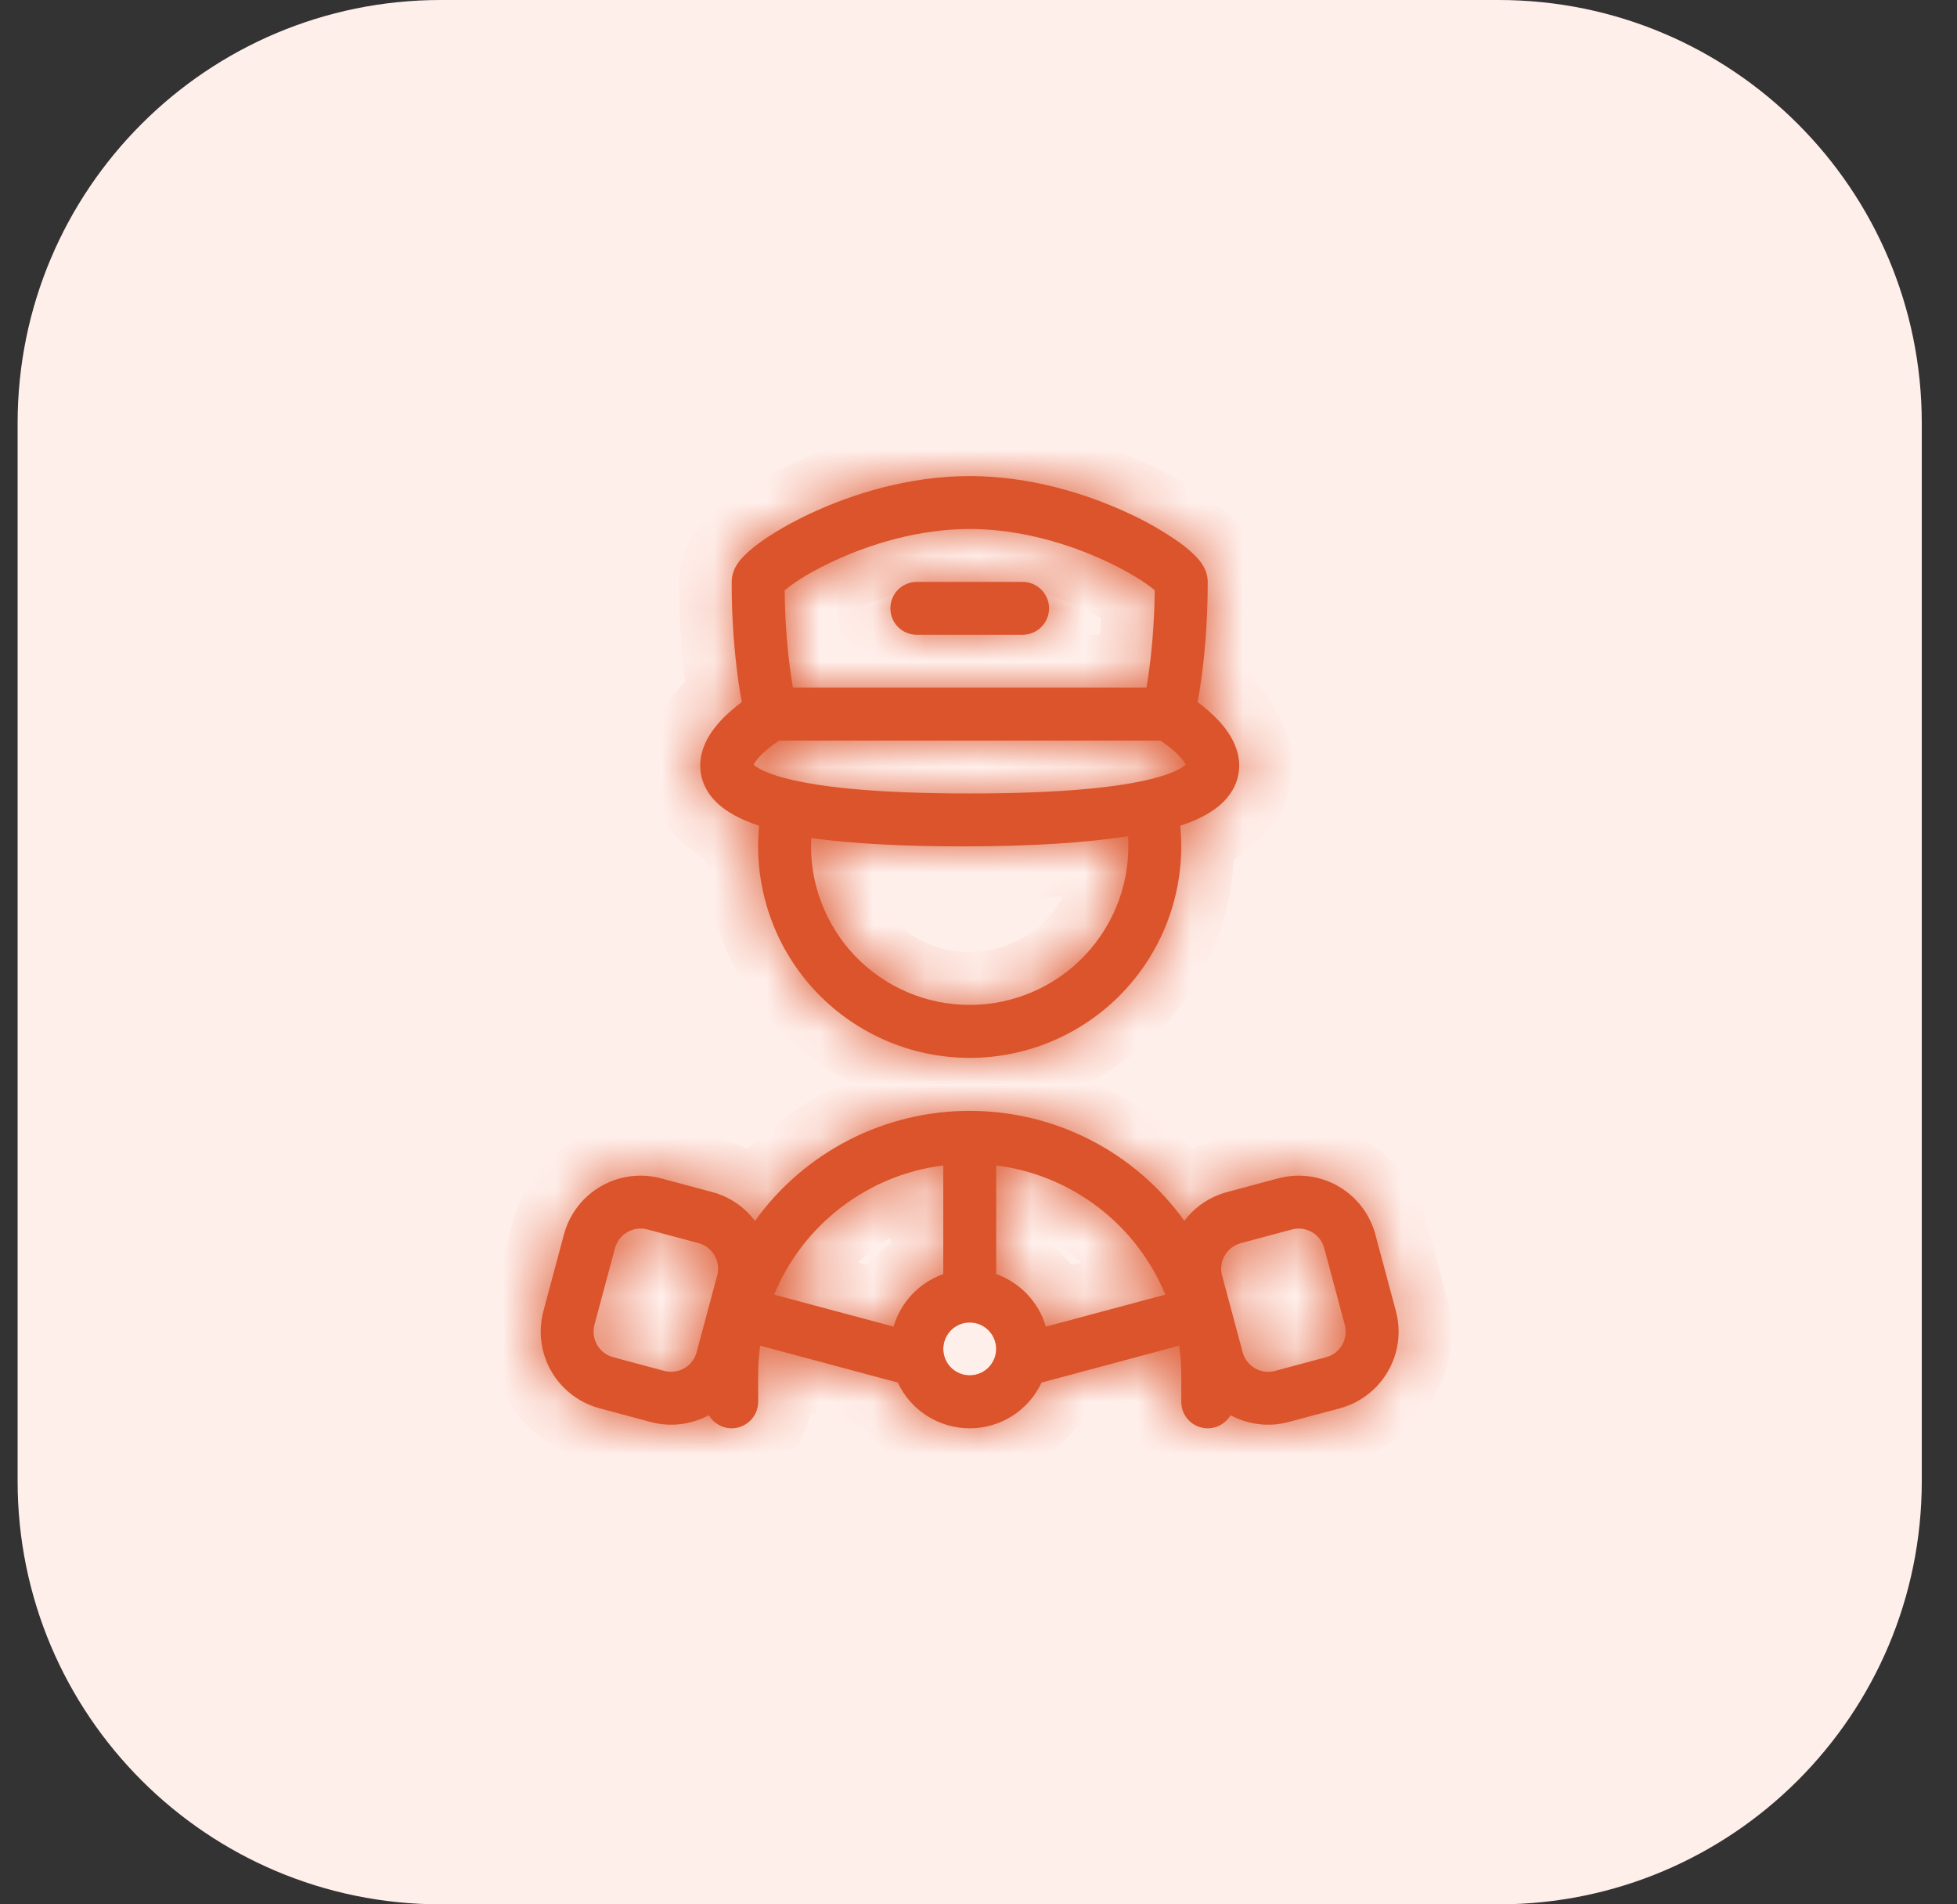 <svg width="37" height="36" viewBox="0 0 37 36" fill="none" xmlns="http://www.w3.org/2000/svg">
<rect x="0" y="0" width="37" height="36" fill="#333333" stroke="none"/>
<path d="M0.333 8C0.333 3.582 3.915 0 8.334 0H28.334C32.752 0 36.334 3.582 36.334 8V28C36.334 32.418 32.752 36 28.334 36H8.334C3.915 36 0.333 32.418 0.333 28V8Z" fill="#FFEFEB"/>
<mask id="path-2-inside-1_136_10468" fill="white">
<path d="M16.834 11.5C16.834 11.367 16.886 11.24 16.98 11.146C17.074 11.053 17.201 11 17.334 11H19.334C19.466 11 19.593 11.053 19.687 11.146C19.781 11.24 19.834 11.367 19.834 11.5C19.834 11.633 19.781 11.76 19.687 11.854C19.593 11.947 19.466 12 19.334 12H17.334C17.201 12 17.074 11.947 16.98 11.854C16.886 11.76 16.834 11.633 16.834 11.5Z"/>
</mask>
<path d="M16.834 11.5C16.834 11.367 16.886 11.24 16.98 11.146C17.074 11.053 17.201 11 17.334 11H19.334C19.466 11 19.593 11.053 19.687 11.146C19.781 11.24 19.834 11.367 19.834 11.5C19.834 11.633 19.781 11.76 19.687 11.854C19.593 11.947 19.466 12 19.334 12H17.334C17.201 12 17.074 11.947 16.98 11.854C16.886 11.76 16.834 11.633 16.834 11.5Z" fill="#DB542B"/>
<path d="M17.834 11.5C17.834 11.633 17.781 11.76 17.687 11.854L16.273 10.439C15.992 10.721 15.834 11.102 15.834 11.5H17.834ZM17.687 11.854C17.593 11.947 17.466 12 17.334 12V10C16.936 10 16.554 10.158 16.273 10.439L17.687 11.854ZM17.334 12H19.334V10H17.334V12ZM19.334 12C19.201 12 19.074 11.947 18.98 11.854L20.394 10.439C20.113 10.158 19.731 10 19.334 10V12ZM18.98 11.854C18.886 11.76 18.834 11.633 18.834 11.5H20.834C20.834 11.102 20.675 10.721 20.394 10.439L18.98 11.854ZM18.834 11.5C18.834 11.367 18.886 11.24 18.98 11.146L20.394 12.561C20.675 12.279 20.834 11.898 20.834 11.5H18.834ZM18.98 11.146C19.074 11.053 19.201 11 19.334 11V13C19.731 13 20.113 12.842 20.394 12.561L18.98 11.146ZM19.334 11H17.334V13H19.334V11ZM17.334 11C17.466 11 17.593 11.053 17.687 11.146L16.273 12.561C16.554 12.842 16.936 13 17.334 13V11ZM17.687 11.146C17.781 11.24 17.834 11.367 17.834 11.5H15.834C15.834 11.898 15.992 12.279 16.273 12.561L17.687 11.146Z" fill="#DB542B" mask="url(#path-2-inside-1_136_10468)"/>
<mask id="path-4-inside-2_136_10468" fill="white">
<path fill-rule="evenodd" clip-rule="evenodd" d="M23.015 15.26C22.834 15.402 22.599 15.517 22.314 15.609C22.369 16.165 22.306 16.725 22.131 17.255C21.956 17.785 21.671 18.272 21.296 18.686C20.922 19.099 20.464 19.429 19.954 19.655C19.444 19.882 18.892 19.998 18.334 19.998C17.775 19.998 17.224 19.882 16.713 19.655C16.203 19.429 15.746 19.099 15.371 18.686C14.996 18.272 14.711 17.785 14.536 17.255C14.361 16.725 14.298 16.165 14.352 15.609C14.069 15.517 13.833 15.402 13.652 15.26C13.417 15.075 13.259 14.828 13.241 14.531C13.223 14.255 13.332 14.021 13.441 13.857C13.549 13.7 13.677 13.559 13.822 13.436C13.892 13.374 13.96 13.32 14.024 13.273C14.005 13.17 13.985 13.046 13.963 12.902C13.875 12.272 13.832 11.636 13.834 11C13.834 10.843 13.9 10.726 13.931 10.677C13.97 10.614 14.017 10.56 14.059 10.518C14.142 10.43 14.25 10.341 14.368 10.255C14.608 10.082 14.938 9.886 15.331 9.703C16.112 9.338 17.186 9 18.334 9C19.482 9 20.555 9.338 21.337 9.703C21.674 9.857 21.996 10.042 22.299 10.255C22.417 10.341 22.525 10.431 22.608 10.518C22.651 10.56 22.697 10.614 22.735 10.677C22.767 10.726 22.834 10.843 22.834 11C22.834 11.801 22.768 12.45 22.703 12.902C22.683 13.046 22.662 13.17 22.642 13.273C22.706 13.32 22.776 13.374 22.846 13.436C22.971 13.546 23.114 13.688 23.226 13.857C23.335 14.021 23.444 14.255 23.427 14.531C23.408 14.828 23.25 15.075 23.015 15.26ZM14.835 11.159C14.842 11.833 14.898 12.378 14.954 12.759C14.966 12.849 14.979 12.929 14.992 13H21.675C21.688 12.929 21.701 12.848 21.713 12.759C21.768 12.378 21.825 11.833 21.832 11.159C21.794 11.126 21.753 11.095 21.712 11.065C21.532 10.934 21.258 10.77 20.913 10.61C20.222 10.287 19.296 10 18.334 10C17.372 10 16.445 10.287 15.754 10.61C15.409 10.77 15.136 10.934 14.956 11.065C14.914 11.095 14.874 11.126 14.835 11.159M14.727 14L14.726 14.001C14.64 14.059 14.557 14.121 14.479 14.189C14.389 14.267 14.319 14.343 14.275 14.409C14.265 14.424 14.256 14.439 14.248 14.456C14.255 14.462 14.262 14.468 14.27 14.474C14.345 14.533 14.506 14.62 14.82 14.705C14.882 14.722 14.948 14.738 15.02 14.754L15.024 14.755C15.275 14.81 15.584 14.86 15.96 14.899C16.494 14.954 17.166 14.991 18.005 14.999L18.334 15C19.947 15 20.991 14.899 21.643 14.755L21.648 14.754C21.719 14.738 21.785 14.722 21.848 14.705C22.161 14.62 22.323 14.533 22.397 14.474C22.405 14.468 22.412 14.462 22.419 14.456C22.411 14.439 22.402 14.424 22.392 14.409C22.334 14.327 22.265 14.253 22.189 14.189C22.11 14.121 22.028 14.059 21.942 14.001L21.939 14H14.727ZM18.198 16C19.518 16 20.543 15.93 21.328 15.808C21.353 16.216 21.296 16.624 21.158 17.009C21.02 17.393 20.805 17.746 20.527 18.044C20.248 18.343 19.911 18.582 19.537 18.745C19.163 18.909 18.759 18.995 18.351 18.997C17.942 19 17.538 18.919 17.162 18.759C16.786 18.6 16.446 18.365 16.164 18.07C15.882 17.774 15.663 17.424 15.521 17.041C15.379 16.658 15.316 16.25 15.338 15.842C16.069 15.944 17.006 16 18.198 16ZM14.373 25.439C14.347 25.625 14.333 25.812 14.334 26V26.5C14.334 26.61 14.297 26.717 14.231 26.804C14.164 26.891 14.07 26.954 13.964 26.983C13.858 27.012 13.745 27.005 13.644 26.963C13.542 26.921 13.457 26.847 13.402 26.752C13.065 26.935 12.67 26.981 12.3 26.881L11.334 26.622C10.95 26.519 10.623 26.268 10.424 25.924C10.225 25.579 10.171 25.17 10.274 24.785L10.662 23.337C10.765 22.952 11.016 22.625 11.361 22.426C11.705 22.227 12.115 22.173 12.499 22.276L13.465 22.535C13.801 22.625 14.08 22.822 14.274 23.08C14.737 22.436 15.347 21.911 16.053 21.549C16.759 21.188 17.541 20.999 18.334 21C19.127 21 19.909 21.188 20.614 21.549C21.32 21.911 21.929 22.435 22.392 23.079C22.593 22.812 22.878 22.621 23.2 22.535L24.166 22.276C24.55 22.174 24.959 22.227 25.304 22.426C25.648 22.625 25.9 22.952 26.003 23.337L26.392 24.786C26.442 24.976 26.456 25.175 26.43 25.37C26.404 25.565 26.34 25.754 26.241 25.924C26.143 26.095 26.012 26.244 25.855 26.364C25.699 26.484 25.521 26.572 25.331 26.623L24.365 26.881C23.995 26.981 23.602 26.935 23.265 26.753C23.209 26.848 23.124 26.922 23.023 26.964C22.921 27.005 22.808 27.012 22.702 26.983C22.596 26.954 22.503 26.892 22.436 26.804C22.369 26.717 22.333 26.61 22.334 26.5V26C22.334 25.812 22.321 25.625 22.294 25.439L19.692 26.136C19.572 26.395 19.38 26.613 19.139 26.767C18.898 26.92 18.619 27.001 18.334 27.001C18.048 27.001 17.769 26.92 17.528 26.767C17.287 26.613 17.095 26.395 16.974 26.136L14.373 25.439ZM16.893 25.078C16.961 24.851 17.081 24.642 17.244 24.469C17.408 24.297 17.61 24.165 17.834 24.086V22.031C17.132 22.12 16.467 22.392 15.905 22.822C15.343 23.251 14.905 23.821 14.635 24.474L16.893 25.078ZM22.032 24.474C21.762 23.82 21.324 23.25 20.762 22.821C20.2 22.392 19.535 22.12 18.834 22.031V24.085C19.285 24.245 19.639 24.616 19.773 25.079L22.032 24.474ZM23.105 24.113C23.088 24.05 23.084 23.984 23.093 23.919C23.101 23.854 23.123 23.791 23.155 23.734C23.188 23.677 23.232 23.627 23.284 23.587C23.336 23.547 23.396 23.518 23.459 23.501L24.425 23.242C24.553 23.208 24.689 23.226 24.804 23.292C24.919 23.358 25.003 23.468 25.037 23.596L25.425 25.044C25.442 25.108 25.447 25.174 25.438 25.239C25.43 25.304 25.409 25.367 25.376 25.424C25.343 25.481 25.299 25.531 25.247 25.571C25.195 25.611 25.136 25.64 25.072 25.657L24.106 25.916C24.043 25.933 23.976 25.937 23.911 25.929C23.846 25.92 23.783 25.899 23.726 25.866C23.669 25.833 23.62 25.789 23.58 25.737C23.54 25.685 23.511 25.625 23.494 25.562L23.105 24.113ZM12.241 23.242C12.177 23.225 12.111 23.221 12.046 23.229C11.98 23.238 11.918 23.259 11.861 23.292C11.804 23.325 11.754 23.368 11.714 23.42C11.674 23.473 11.645 23.532 11.627 23.596L11.239 25.044C11.223 25.107 11.218 25.174 11.227 25.239C11.235 25.304 11.257 25.367 11.289 25.424C11.322 25.48 11.366 25.53 11.418 25.57C11.47 25.61 11.53 25.64 11.593 25.657L12.559 25.916C12.623 25.933 12.689 25.937 12.754 25.928C12.819 25.92 12.882 25.898 12.938 25.866C12.995 25.833 13.045 25.789 13.085 25.737C13.125 25.685 13.155 25.625 13.171 25.562L13.559 24.113C13.577 24.049 13.581 23.983 13.572 23.918C13.564 23.853 13.543 23.79 13.51 23.733C13.477 23.676 13.433 23.626 13.381 23.586C13.329 23.546 13.27 23.517 13.206 23.5L12.241 23.242ZM18.834 25.5C18.834 25.633 18.781 25.76 18.687 25.854C18.593 25.947 18.466 26 18.334 26C18.201 26 18.074 25.947 17.98 25.854C17.886 25.76 17.834 25.633 17.834 25.5C17.834 25.367 17.886 25.24 17.98 25.146C18.074 25.053 18.201 25 18.334 25C18.466 25 18.593 25.053 18.687 25.146C18.781 25.24 18.834 25.367 18.834 25.5Z"/>
</mask>
<path fill-rule="evenodd" clip-rule="evenodd" d="M23.015 15.26C22.834 15.402 22.599 15.517 22.314 15.609C22.369 16.165 22.306 16.725 22.131 17.255C21.956 17.785 21.671 18.272 21.296 18.686C20.922 19.099 20.464 19.429 19.954 19.655C19.444 19.882 18.892 19.998 18.334 19.998C17.775 19.998 17.224 19.882 16.713 19.655C16.203 19.429 15.746 19.099 15.371 18.686C14.996 18.272 14.711 17.785 14.536 17.255C14.361 16.725 14.298 16.165 14.352 15.609C14.069 15.517 13.833 15.402 13.652 15.26C13.417 15.075 13.259 14.828 13.241 14.531C13.223 14.255 13.332 14.021 13.441 13.857C13.549 13.7 13.677 13.559 13.822 13.436C13.892 13.374 13.96 13.32 14.024 13.273C14.005 13.17 13.985 13.046 13.963 12.902C13.875 12.272 13.832 11.636 13.834 11C13.834 10.843 13.9 10.726 13.931 10.677C13.97 10.614 14.017 10.56 14.059 10.518C14.142 10.43 14.25 10.341 14.368 10.255C14.608 10.082 14.938 9.886 15.331 9.703C16.112 9.338 17.186 9 18.334 9C19.482 9 20.555 9.338 21.337 9.703C21.674 9.857 21.996 10.042 22.299 10.255C22.417 10.341 22.525 10.431 22.608 10.518C22.651 10.56 22.697 10.614 22.735 10.677C22.767 10.726 22.834 10.843 22.834 11C22.834 11.801 22.768 12.45 22.703 12.902C22.683 13.046 22.662 13.17 22.642 13.273C22.706 13.32 22.776 13.374 22.846 13.436C22.971 13.546 23.114 13.688 23.226 13.857C23.335 14.021 23.444 14.255 23.427 14.531C23.408 14.828 23.25 15.075 23.015 15.26ZM14.835 11.159C14.842 11.833 14.898 12.378 14.954 12.759C14.966 12.849 14.979 12.929 14.992 13H21.675C21.688 12.929 21.701 12.848 21.713 12.759C21.768 12.378 21.825 11.833 21.832 11.159C21.794 11.126 21.753 11.095 21.712 11.065C21.532 10.934 21.258 10.77 20.913 10.61C20.222 10.287 19.296 10 18.334 10C17.372 10 16.445 10.287 15.754 10.61C15.409 10.77 15.136 10.934 14.956 11.065C14.914 11.095 14.874 11.126 14.835 11.159M14.727 14L14.726 14.001C14.64 14.059 14.557 14.121 14.479 14.189C14.389 14.267 14.319 14.343 14.275 14.409C14.265 14.424 14.256 14.439 14.248 14.456C14.255 14.462 14.262 14.468 14.27 14.474C14.345 14.533 14.506 14.62 14.82 14.705C14.882 14.722 14.948 14.738 15.02 14.754L15.024 14.755C15.275 14.81 15.584 14.86 15.96 14.899C16.494 14.954 17.166 14.991 18.005 14.999L18.334 15C19.947 15 20.991 14.899 21.643 14.755L21.648 14.754C21.719 14.738 21.785 14.722 21.848 14.705C22.161 14.62 22.323 14.533 22.397 14.474C22.405 14.468 22.412 14.462 22.419 14.456C22.411 14.439 22.402 14.424 22.392 14.409C22.334 14.327 22.265 14.253 22.189 14.189C22.11 14.121 22.028 14.059 21.942 14.001L21.939 14H14.727ZM18.198 16C19.518 16 20.543 15.93 21.328 15.808C21.353 16.216 21.296 16.624 21.158 17.009C21.02 17.393 20.805 17.746 20.527 18.044C20.248 18.343 19.911 18.582 19.537 18.745C19.163 18.909 18.759 18.995 18.351 18.997C17.942 19 17.538 18.919 17.162 18.759C16.786 18.6 16.446 18.365 16.164 18.07C15.882 17.774 15.663 17.424 15.521 17.041C15.379 16.658 15.316 16.25 15.338 15.842C16.069 15.944 17.006 16 18.198 16ZM14.373 25.439C14.347 25.625 14.333 25.812 14.334 26V26.5C14.334 26.61 14.297 26.717 14.231 26.804C14.164 26.891 14.07 26.954 13.964 26.983C13.858 27.012 13.745 27.005 13.644 26.963C13.542 26.921 13.457 26.847 13.402 26.752C13.065 26.935 12.67 26.981 12.3 26.881L11.334 26.622C10.95 26.519 10.623 26.268 10.424 25.924C10.225 25.579 10.171 25.17 10.274 24.785L10.662 23.337C10.765 22.952 11.016 22.625 11.361 22.426C11.705 22.227 12.115 22.173 12.499 22.276L13.465 22.535C13.801 22.625 14.08 22.822 14.274 23.08C14.737 22.436 15.347 21.911 16.053 21.549C16.759 21.188 17.541 20.999 18.334 21C19.127 21 19.909 21.188 20.614 21.549C21.32 21.911 21.929 22.435 22.392 23.079C22.593 22.812 22.878 22.621 23.2 22.535L24.166 22.276C24.55 22.174 24.959 22.227 25.304 22.426C25.648 22.625 25.9 22.952 26.003 23.337L26.392 24.786C26.442 24.976 26.456 25.175 26.43 25.37C26.404 25.565 26.34 25.754 26.241 25.924C26.143 26.095 26.012 26.244 25.855 26.364C25.699 26.484 25.521 26.572 25.331 26.623L24.365 26.881C23.995 26.981 23.602 26.935 23.265 26.753C23.209 26.848 23.124 26.922 23.023 26.964C22.921 27.005 22.808 27.012 22.702 26.983C22.596 26.954 22.503 26.892 22.436 26.804C22.369 26.717 22.333 26.61 22.334 26.5V26C22.334 25.812 22.321 25.625 22.294 25.439L19.692 26.136C19.572 26.395 19.38 26.613 19.139 26.767C18.898 26.92 18.619 27.001 18.334 27.001C18.048 27.001 17.769 26.92 17.528 26.767C17.287 26.613 17.095 26.395 16.974 26.136L14.373 25.439ZM16.893 25.078C16.961 24.851 17.081 24.642 17.244 24.469C17.408 24.297 17.61 24.165 17.834 24.086V22.031C17.132 22.12 16.467 22.392 15.905 22.822C15.343 23.251 14.905 23.821 14.635 24.474L16.893 25.078ZM22.032 24.474C21.762 23.82 21.324 23.25 20.762 22.821C20.2 22.392 19.535 22.12 18.834 22.031V24.085C19.285 24.245 19.639 24.616 19.773 25.079L22.032 24.474ZM23.105 24.113C23.088 24.05 23.084 23.984 23.093 23.919C23.101 23.854 23.123 23.791 23.155 23.734C23.188 23.677 23.232 23.627 23.284 23.587C23.336 23.547 23.396 23.518 23.459 23.501L24.425 23.242C24.553 23.208 24.689 23.226 24.804 23.292C24.919 23.358 25.003 23.468 25.037 23.596L25.425 25.044C25.442 25.108 25.447 25.174 25.438 25.239C25.43 25.304 25.409 25.367 25.376 25.424C25.343 25.481 25.299 25.531 25.247 25.571C25.195 25.611 25.136 25.64 25.072 25.657L24.106 25.916C24.043 25.933 23.976 25.937 23.911 25.929C23.846 25.92 23.783 25.899 23.726 25.866C23.669 25.833 23.62 25.789 23.58 25.737C23.54 25.685 23.511 25.625 23.494 25.562L23.105 24.113ZM12.241 23.242C12.177 23.225 12.111 23.221 12.046 23.229C11.98 23.238 11.918 23.259 11.861 23.292C11.804 23.325 11.754 23.368 11.714 23.42C11.674 23.473 11.645 23.532 11.627 23.596L11.239 25.044C11.223 25.107 11.218 25.174 11.227 25.239C11.235 25.304 11.257 25.367 11.289 25.424C11.322 25.48 11.366 25.53 11.418 25.57C11.47 25.61 11.53 25.64 11.593 25.657L12.559 25.916C12.623 25.933 12.689 25.937 12.754 25.928C12.819 25.92 12.882 25.898 12.938 25.866C12.995 25.833 13.045 25.789 13.085 25.737C13.125 25.685 13.155 25.625 13.171 25.562L13.559 24.113C13.577 24.049 13.581 23.983 13.572 23.918C13.564 23.853 13.543 23.79 13.51 23.733C13.477 23.676 13.433 23.626 13.381 23.586C13.329 23.546 13.27 23.517 13.206 23.5L12.241 23.242ZM18.834 25.5C18.834 25.633 18.781 25.76 18.687 25.854C18.593 25.947 18.466 26 18.334 26C18.201 26 18.074 25.947 17.98 25.854C17.886 25.76 17.834 25.633 17.834 25.5C17.834 25.367 17.886 25.24 17.98 25.146C18.074 25.053 18.201 25 18.334 25C18.466 25 18.593 25.053 18.687 25.146C18.781 25.24 18.834 25.367 18.834 25.5Z" fill="#DB542B"/>
<path d="M23.015 15.26L23.633 16.047L23.634 16.046L23.015 15.26ZM22.314 15.609L22.005 14.658L21.241 14.907L21.319 15.706L22.314 15.609ZM14.352 15.609L15.348 15.706L15.426 14.907L14.662 14.658L14.352 15.609ZM13.652 15.26L14.271 14.474L14.271 14.474L13.652 15.26ZM13.241 14.531L14.239 14.469L14.239 14.468L13.241 14.531ZM13.441 13.857L12.618 13.289L12.612 13.297L12.607 13.305L13.441 13.857ZM13.822 13.436L14.469 14.198L14.475 14.193L14.482 14.187L13.822 13.436ZM14.024 13.273L14.62 14.075L15.121 13.704L15.008 13.09L14.024 13.273ZM13.963 12.902L12.973 13.042L12.974 13.047L13.963 12.902ZM13.834 11L14.834 11.003V11H13.834ZM13.931 10.677L14.779 11.207L14.78 11.206L13.931 10.677ZM14.059 10.518L14.774 11.216L14.782 11.208L14.059 10.518ZM14.368 10.255L14.954 11.066L14.956 11.065L14.368 10.255ZM15.331 9.703L15.754 10.609L15.754 10.609L15.331 9.703ZM21.337 9.703L20.914 10.609L20.921 10.612L21.337 9.703ZM22.299 10.255L22.884 9.444L22.874 9.438L22.299 10.255ZM22.608 10.518L21.887 11.21L21.893 11.216L22.608 10.518ZM22.735 10.677L21.887 11.206L21.888 11.207L22.735 10.677ZM22.703 12.902L23.693 13.047L23.693 13.045L22.703 12.902ZM22.642 13.273L21.659 13.09L21.546 13.704L22.047 14.075L22.642 13.273ZM22.846 13.436L22.186 14.187L22.187 14.188L22.846 13.436ZM23.226 13.857L22.392 14.408L22.392 14.409L23.226 13.857ZM23.427 14.531L24.425 14.594L24.425 14.593L23.427 14.531ZM14.954 12.759L15.943 12.616L15.943 12.615L14.954 12.759ZM14.992 13L14.005 13.167L14.146 14H14.992V13ZM21.675 13V14H22.515L22.66 13.173L21.675 13ZM21.713 12.759L22.703 12.903L22.703 12.902L21.713 12.759ZM21.832 11.159L22.832 11.17L22.838 10.699L22.478 10.395L21.832 11.159ZM21.712 11.065L21.126 11.875L21.128 11.877L21.712 11.065ZM20.913 10.61L20.49 11.515L20.491 11.516L20.913 10.61ZM15.754 10.61L16.176 11.516L16.177 11.515L15.754 10.61ZM14.956 11.065L14.37 10.254L14.37 10.254L14.956 11.065ZM14.727 14V13H14.425L14.173 13.168L14.727 14ZM14.726 14.001L15.28 14.833L15.281 14.833L14.726 14.001ZM14.479 14.189L13.826 13.432L13.819 13.437L14.479 14.189ZM14.275 14.409L15.099 14.977L15.106 14.966L15.113 14.955L14.275 14.409ZM14.248 14.456L13.354 14.008L13.015 14.684L13.574 15.194L14.248 14.456ZM14.27 14.474L14.888 13.688L14.882 13.683L14.27 14.474ZM14.82 14.705L15.085 13.741L15.083 13.74L14.82 14.705ZM15.02 14.754L14.8 15.729L14.803 15.73L15.02 14.754ZM15.024 14.755L14.807 15.731L14.808 15.731L15.024 14.755ZM15.96 14.899L16.064 13.904L16.064 13.904L15.96 14.899ZM18.005 14.999L17.995 15.999L18.002 15.999L18.005 14.999ZM18.334 15L18.331 16H18.334V15ZM21.643 14.755L21.86 15.731L21.873 15.728L21.886 15.725L21.643 14.755ZM21.648 14.754L21.429 13.778L21.417 13.781L21.405 13.784L21.648 14.754ZM21.848 14.705L21.586 13.74L21.583 13.741L21.848 14.705ZM22.397 14.474L21.785 13.683L21.776 13.69L22.397 14.474ZM22.419 14.456L23.093 15.194L23.648 14.688L23.316 14.014L22.419 14.456ZM22.392 14.409L23.22 13.849L23.214 13.839L23.207 13.829L22.392 14.409ZM22.189 14.189L21.535 14.946L21.541 14.951L21.547 14.956L22.189 14.189ZM21.942 14.001L22.497 13.169L22.445 13.135L22.389 13.107L21.942 14.001ZM21.939 14L22.387 13.106L22.176 13H21.939V14ZM21.328 15.808L22.326 15.745L22.256 14.652L21.174 14.82L21.328 15.808ZM15.338 15.842L15.474 14.852L14.395 14.703L14.339 15.791L15.338 15.842ZM14.373 25.439L14.632 24.473L13.539 24.18L13.382 25.3L14.373 25.439ZM14.334 26H15.334V26L14.334 26ZM14.334 26.5H13.334L13.334 26.5L14.334 26.5ZM13.402 26.752L14.265 26.248L13.777 25.41L12.925 25.873L13.402 26.752ZM12.3 26.881L12.56 25.916L12.559 25.916L12.3 26.881ZM11.334 26.622L11.075 27.588L11.075 27.588L11.334 26.622ZM10.274 24.785L11.24 25.044L11.24 25.044L10.274 24.785ZM10.662 23.337L9.696 23.078L9.696 23.078L10.662 23.337ZM12.499 22.276L12.24 23.242L12.241 23.242L12.499 22.276ZM13.465 22.535L13.724 21.569L13.723 21.569L13.465 22.535ZM14.274 23.08L13.475 23.681L14.292 24.768L15.086 23.663L14.274 23.08ZM18.334 21L18.333 22L18.335 22L18.334 21ZM22.392 23.079L21.58 23.663L22.373 24.765L23.191 23.681L22.392 23.079ZM23.2 22.535L23.457 23.501L23.459 23.501L23.2 22.535ZM24.166 22.276L24.424 23.242L24.425 23.242L24.166 22.276ZM26.003 23.337L26.969 23.078L26.969 23.077L26.003 23.337ZM26.392 24.786L27.358 24.527L27.357 24.527L26.392 24.786ZM25.331 26.623L25.072 25.657H25.072L25.331 26.623ZM24.365 26.881L24.106 25.916L24.105 25.916L24.365 26.881ZM23.265 26.753L23.74 25.874L22.89 25.415L22.402 26.248L23.265 26.753ZM22.334 26.5L23.334 26.502V26.5H22.334ZM22.334 26L21.334 26V26H22.334ZM22.294 25.439L23.285 25.3L23.128 24.18L22.036 24.473L22.294 25.439ZM19.692 26.136L19.434 25.17L18.984 25.291L18.787 25.713L19.692 26.136ZM16.974 26.136L17.881 25.713L17.683 25.291L17.233 25.17L16.974 26.136ZM16.893 25.078L16.635 26.044L17.577 26.297L17.853 25.361L16.893 25.078ZM17.834 24.086L18.168 25.029L18.834 24.793V24.086H17.834ZM17.834 22.031H18.834V20.897L17.708 21.039L17.834 22.031ZM14.635 24.474L13.711 24.092L13.275 25.145L14.377 25.44L14.635 24.474ZM22.032 24.474L22.291 25.439L23.392 25.144L22.956 24.091L22.032 24.474ZM18.834 22.031L18.959 21.039L17.834 20.897V22.031H18.834ZM18.834 24.085H17.834V24.792L18.5 25.028L18.834 24.085ZM19.773 25.079L18.813 25.359L19.087 26.298L20.032 26.045L19.773 25.079ZM23.105 24.113L24.072 23.855L24.071 23.854L23.105 24.113ZM23.459 23.501L23.718 24.467L23.718 24.467L23.459 23.501ZM24.425 23.242L24.167 22.276L24.166 22.276L24.425 23.242ZM25.037 23.596L26.003 23.337L26.003 23.336L25.037 23.596ZM25.425 25.044L24.46 25.303L24.46 25.304L25.425 25.044ZM25.072 25.657L24.813 24.691L24.813 24.691L25.072 25.657ZM24.106 25.916L24.365 26.882L24.365 26.882L24.106 25.916ZM23.494 25.562L24.46 25.304L24.459 25.303L23.494 25.562ZM12.241 23.242L11.98 24.208L11.982 24.208L12.241 23.242ZM11.627 23.596L12.594 23.854L12.594 23.854L11.627 23.596ZM11.239 25.044L12.205 25.303L12.206 25.303L11.239 25.044ZM11.593 25.657L11.852 24.691L11.852 24.691L11.593 25.657ZM12.559 25.916L12.818 24.95L12.818 24.95L12.559 25.916ZM13.171 25.562L14.137 25.821L14.137 25.821L13.171 25.562ZM13.559 24.113L12.594 23.853L12.594 23.854L13.559 24.113ZM13.206 23.5L13.465 22.534L13.464 22.534L13.206 23.5ZM22.398 14.473C22.339 14.52 22.221 14.588 22.005 14.658L22.624 16.56C22.976 16.445 23.329 16.285 23.633 16.047L22.398 14.473ZM21.319 15.706C21.36 16.123 21.313 16.544 21.182 16.941L23.08 17.569C23.3 16.907 23.378 16.206 23.31 15.512L21.319 15.706ZM21.182 16.941C21.05 17.338 20.837 17.704 20.556 18.014L22.037 19.357C22.506 18.841 22.861 18.232 23.08 17.569L21.182 16.941ZM20.556 18.014C20.274 18.324 19.931 18.572 19.549 18.741L20.359 20.57C20.997 20.287 21.569 19.874 22.037 19.357L20.556 18.014ZM19.549 18.741C19.166 18.911 18.752 18.998 18.334 18.998V20.998C19.031 20.998 19.721 20.852 20.359 20.57L19.549 18.741ZM18.334 18.998C17.915 18.998 17.501 18.911 17.118 18.741L16.308 20.57C16.946 20.852 17.636 20.998 18.334 20.998V18.998ZM17.118 18.741C16.736 18.572 16.393 18.324 16.111 18.014L14.63 19.357C15.099 19.874 15.67 20.287 16.308 20.57L17.118 18.741ZM16.111 18.014C15.83 17.704 15.617 17.338 15.485 16.941L13.587 17.569C13.806 18.232 14.161 18.841 14.63 19.357L16.111 18.014ZM15.485 16.941C15.354 16.544 15.307 16.123 15.348 15.706L13.357 15.512C13.289 16.206 13.367 16.907 13.587 17.569L15.485 16.941ZM14.662 14.658C14.446 14.588 14.329 14.52 14.271 14.474L13.033 16.046C13.338 16.285 13.691 16.445 14.043 16.56L14.662 14.658ZM14.271 14.474C14.237 14.448 14.228 14.432 14.229 14.434C14.23 14.436 14.233 14.44 14.235 14.448C14.238 14.456 14.239 14.463 14.239 14.469L12.243 14.593C12.283 15.236 12.628 15.727 13.034 16.046L14.271 14.474ZM14.239 14.468C14.24 14.481 14.237 14.486 14.24 14.475C14.245 14.461 14.255 14.439 14.276 14.408L12.607 13.305C12.436 13.564 12.206 14.016 12.243 14.594L14.239 14.468ZM14.265 14.424C14.323 14.34 14.391 14.264 14.469 14.198L13.174 12.674C12.963 12.854 12.775 13.061 12.618 13.289L14.265 14.424ZM14.482 14.187C14.527 14.147 14.574 14.11 14.62 14.075L13.429 12.47C13.347 12.53 13.256 12.602 13.162 12.685L14.482 14.187ZM15.008 13.09C14.991 13 14.972 12.888 14.953 12.758L12.974 13.047C12.997 13.204 13.02 13.34 13.041 13.455L15.008 13.09ZM14.954 12.763C14.872 12.18 14.832 11.592 14.834 11.003L12.834 10.997C12.831 11.681 12.878 12.364 12.973 13.042L14.954 12.763ZM14.834 11C14.834 11.125 14.782 11.203 14.779 11.207L13.084 10.146C13.019 10.249 12.834 10.561 12.834 11H14.834ZM14.78 11.206C14.774 11.215 14.77 11.22 14.769 11.221C14.769 11.222 14.77 11.22 14.774 11.216L13.343 9.819C13.269 9.895 13.172 10.005 13.083 10.147L14.78 11.206ZM14.782 11.208C14.808 11.181 14.863 11.132 14.954 11.066L13.783 9.445C13.637 9.55 13.476 9.679 13.335 9.827L14.782 11.208ZM14.956 11.065C15.136 10.934 15.41 10.77 15.754 10.609L14.908 8.797C14.467 9.002 14.081 9.229 13.782 9.446L14.956 11.065ZM15.754 10.609C16.445 10.286 17.372 10 18.334 10V8C16.999 8 15.78 8.39 14.907 8.797L15.754 10.609ZM18.334 10C19.296 10 20.222 10.287 20.914 10.609L21.759 8.797C20.888 8.39 19.669 8 18.334 8V10ZM20.921 10.612C21.202 10.741 21.47 10.895 21.723 11.073L22.874 9.438C22.521 9.189 22.145 8.973 21.753 8.794L20.921 10.612ZM21.713 11.066C21.802 11.13 21.859 11.181 21.887 11.21L23.33 9.825C23.191 9.68 23.032 9.551 22.884 9.445L21.713 11.066ZM21.893 11.216C21.897 11.22 21.898 11.222 21.898 11.221C21.897 11.22 21.893 11.215 21.887 11.206L23.584 10.147C23.495 10.005 23.398 9.895 23.324 9.819L21.893 11.216ZM21.888 11.207C21.885 11.203 21.834 11.125 21.834 11H23.834C23.834 10.561 23.648 10.249 23.583 10.146L21.888 11.207ZM21.834 11C21.834 11.747 21.773 12.348 21.714 12.76L23.693 13.045C23.764 12.552 23.834 11.855 23.834 11H21.834ZM21.714 12.758C21.695 12.888 21.676 13 21.659 13.09L23.626 13.455C23.647 13.34 23.67 13.204 23.693 13.047L21.714 12.758ZM22.047 14.075C22.095 14.112 22.142 14.149 22.186 14.187L23.506 12.685C23.41 12.6 23.318 12.528 23.238 12.47L22.047 14.075ZM22.187 14.188C22.279 14.269 22.349 14.344 22.392 14.408L24.059 13.305C23.879 13.032 23.663 12.822 23.505 12.684L22.187 14.188ZM22.392 14.409C22.412 14.439 22.422 14.461 22.427 14.475C22.431 14.486 22.428 14.482 22.428 14.47L24.425 14.593C24.46 14.016 24.232 13.565 24.059 13.303L22.392 14.409ZM22.428 14.469C22.429 14.463 22.43 14.456 22.433 14.448C22.435 14.44 22.437 14.435 22.438 14.434C22.439 14.432 22.431 14.448 22.397 14.474L23.634 16.046C24.039 15.727 24.384 15.236 24.425 14.594L22.428 14.469ZM13.835 11.17C13.843 11.893 13.903 12.483 13.964 12.903L15.943 12.615C15.893 12.273 15.841 11.773 15.835 11.148L13.835 11.17ZM13.964 12.902C13.978 13.002 13.993 13.091 14.005 13.167L15.977 12.833C15.966 12.767 15.955 12.696 15.943 12.616L13.964 12.902ZM14.992 14H21.675V12H14.992V14ZM22.66 13.173C22.675 13.088 22.689 12.997 22.703 12.903L20.724 12.615C20.712 12.7 20.701 12.77 20.691 12.827L22.66 13.173ZM22.703 12.902C22.764 12.483 22.824 11.894 22.832 11.17L20.833 11.148C20.826 11.772 20.773 12.273 20.724 12.616L22.703 12.902ZM22.478 10.395C22.419 10.345 22.358 10.298 22.296 10.253L21.128 11.877C21.148 11.892 21.168 11.907 21.187 11.923L22.478 10.395ZM22.298 10.255C22.059 10.082 21.729 9.886 21.336 9.703L20.491 11.516C20.786 11.654 21.004 11.787 21.126 11.875L22.298 10.255ZM21.337 9.703C20.555 9.338 19.482 9 18.334 9V11C19.109 11 19.889 11.235 20.49 11.515L21.337 9.703ZM18.334 9C17.185 9 16.112 9.338 15.33 9.703L16.177 11.515C16.778 11.235 17.558 11 18.334 11V9ZM15.331 9.703C14.938 9.886 14.608 10.082 14.37 10.254L15.541 11.875C15.663 11.787 15.881 11.654 16.176 11.516L15.331 9.703ZM14.37 10.254C14.307 10.3 14.245 10.348 14.186 10.398L15.483 11.921C15.502 11.905 15.521 11.889 15.541 11.875L14.37 10.254ZM14.173 13.168L14.171 13.169L15.281 14.833L15.282 14.832L14.173 13.168ZM14.171 13.169C14.051 13.249 13.935 13.337 13.826 13.432L15.132 14.946C15.179 14.906 15.229 14.868 15.28 14.833L14.171 13.169ZM13.819 13.437C13.698 13.543 13.552 13.688 13.438 13.863L15.113 14.955C15.104 14.97 15.097 14.979 15.094 14.982C15.091 14.986 15.091 14.986 15.094 14.983C15.097 14.98 15.102 14.974 15.109 14.967C15.117 14.96 15.126 14.951 15.138 14.941L13.819 13.437ZM13.452 13.841C13.416 13.894 13.383 13.95 13.354 14.008L15.142 14.903C15.129 14.929 15.115 14.953 15.099 14.977L13.452 13.841ZM13.574 15.194C13.601 15.219 13.629 15.242 13.658 15.265L14.882 13.683C14.896 13.694 14.909 13.705 14.922 13.717L13.574 15.194ZM13.652 15.26C13.876 15.436 14.181 15.568 14.557 15.67L15.083 13.74C14.965 13.708 14.896 13.681 14.863 13.666C14.827 13.65 14.844 13.653 14.888 13.688L13.652 15.26ZM14.556 15.669C14.638 15.692 14.721 15.712 14.8 15.729L15.239 13.778C15.176 13.764 15.126 13.752 15.085 13.741L14.556 15.669ZM14.803 15.73L14.807 15.731L15.241 13.779L15.236 13.778L14.803 15.73ZM14.808 15.731C15.104 15.797 15.452 15.852 15.857 15.894L16.064 13.904C15.716 13.868 15.446 13.824 15.24 13.779L14.808 15.731ZM15.857 15.894C16.43 15.953 17.134 15.991 17.995 15.999L18.014 13.999C17.197 13.991 16.558 13.956 16.064 13.904L15.857 15.894ZM18.002 15.999L18.331 16L18.337 14L18.008 13.999L18.002 15.999ZM18.334 16C19.974 16 21.102 15.899 21.86 15.731L21.427 13.779C20.879 13.9 19.92 14 18.334 14V16ZM21.886 15.725L21.89 15.724L21.405 13.784L21.401 13.785L21.886 15.725ZM21.866 15.73C21.946 15.712 22.029 15.692 22.112 15.669L21.583 13.741C21.542 13.752 21.492 13.764 21.429 13.778L21.866 15.73ZM22.109 15.67C22.485 15.568 22.793 15.436 23.018 15.258L21.776 13.69C21.821 13.654 21.84 13.651 21.804 13.667C21.771 13.681 21.703 13.708 21.586 13.74L22.109 15.67ZM23.009 15.265C23.038 15.242 23.066 15.219 23.093 15.194L21.745 13.717C21.758 13.705 21.771 13.694 21.785 13.683L23.009 15.265ZM23.316 14.014C23.288 13.957 23.256 13.901 23.22 13.849L21.564 14.969C21.548 14.946 21.534 14.922 21.522 14.897L23.316 14.014ZM23.207 13.829C23.099 13.678 22.973 13.541 22.83 13.422L21.547 14.956C21.558 14.966 21.569 14.977 21.577 14.989L23.207 13.829ZM22.842 13.432C22.733 13.338 22.617 13.25 22.497 13.169L21.386 14.833C21.438 14.867 21.488 14.905 21.535 14.946L22.842 13.432ZM22.389 13.107L22.387 13.106L21.492 14.894L21.494 14.895L22.389 13.107ZM21.939 13H14.727V15H21.939V13ZM18.198 17C19.549 17 20.628 16.929 21.481 16.796L21.174 14.82C20.457 14.931 19.488 15 18.198 15V17ZM20.329 15.871C20.347 16.143 20.308 16.415 20.216 16.672L22.099 17.346C22.283 16.833 22.36 16.288 22.326 15.745L20.329 15.871ZM20.216 16.672C20.125 16.928 19.982 17.163 19.796 17.362L21.258 18.727C21.629 18.329 21.916 17.859 22.099 17.346L20.216 16.672ZM19.796 17.362C19.61 17.561 19.385 17.72 19.136 17.829L19.938 19.662C20.437 19.443 20.886 19.125 21.258 18.727L19.796 17.362ZM19.136 17.829C18.887 17.939 18.617 17.996 18.345 17.997L18.357 19.997C18.901 19.994 19.439 19.88 19.938 19.662L19.136 17.829ZM18.345 17.997C18.073 17.999 17.803 17.945 17.552 17.839L16.771 19.68C17.272 19.892 17.812 20.001 18.357 19.997L18.345 17.997ZM17.552 17.839C17.302 17.732 17.075 17.576 16.887 17.379L15.441 18.76C15.817 19.154 16.27 19.467 16.771 19.68L17.552 17.839ZM16.887 17.379C16.699 17.182 16.553 16.949 16.459 16.693L14.583 17.389C14.773 17.9 15.065 18.366 15.441 18.76L16.887 17.379ZM16.459 16.693C16.364 16.438 16.322 16.166 16.336 15.894L14.339 15.791C14.311 16.335 14.394 16.879 14.583 17.389L16.459 16.693ZM15.201 16.833C15.992 16.942 16.979 17 18.198 17V15C17.034 15 16.146 14.945 15.474 14.852L15.201 16.833ZM13.382 25.3C13.35 25.532 13.333 25.766 13.334 26L15.334 26C15.334 25.858 15.343 25.717 15.363 25.577L13.382 25.3ZM13.334 26V26.5H15.334V26H13.334ZM13.334 26.5C13.334 26.391 13.37 26.284 13.436 26.196L15.025 27.412C15.225 27.15 15.334 26.829 15.334 26.5L13.334 26.5ZM13.436 26.196C13.503 26.109 13.597 26.046 13.703 26.018L14.225 27.948C14.543 27.862 14.825 27.674 15.025 27.412L13.436 26.196ZM13.703 26.018C13.809 25.989 13.922 25.996 14.023 26.038L13.264 27.888C13.569 28.013 13.907 28.034 14.225 27.948L13.703 26.018ZM14.023 26.038C14.125 26.079 14.21 26.154 14.265 26.248L12.537 27.256C12.704 27.54 12.959 27.763 13.264 27.888L14.023 26.038ZM12.925 25.873C12.813 25.933 12.683 25.949 12.56 25.916L12.04 27.847C12.658 28.013 13.316 27.936 13.878 27.631L12.925 25.873ZM12.559 25.916L11.593 25.657L11.075 27.588L12.041 27.847L12.559 25.916ZM11.593 25.657C11.465 25.622 11.356 25.538 11.29 25.424L9.558 26.423C9.889 26.997 10.435 27.416 11.075 27.588L11.593 25.657ZM11.29 25.424C11.224 25.309 11.206 25.172 11.24 25.044L9.308 24.527C9.137 25.167 9.226 25.849 9.558 26.423L11.29 25.424ZM11.24 25.044L11.628 23.595L9.696 23.078L9.308 24.527L11.24 25.044ZM11.628 23.595C11.662 23.467 11.746 23.358 11.861 23.292L10.861 21.56C10.287 21.891 9.868 22.437 9.696 23.078L11.628 23.595ZM11.861 23.292C11.976 23.226 12.112 23.208 12.24 23.242L12.758 21.31C12.117 21.139 11.435 21.228 10.861 21.56L11.861 23.292ZM12.241 23.242L13.207 23.5L13.723 21.569L12.758 21.31L12.241 23.242ZM13.206 23.5C13.319 23.531 13.411 23.596 13.475 23.681L15.073 22.479C14.749 22.048 14.283 21.718 13.724 21.569L13.206 23.5ZM15.086 23.663C15.456 23.148 15.944 22.729 16.509 22.439L15.597 20.659C14.749 21.093 14.017 21.723 13.462 22.497L15.086 23.663ZM16.509 22.439C17.073 22.15 17.699 21.999 18.333 22L18.335 20C17.383 19.999 16.444 20.225 15.597 20.659L16.509 22.439ZM18.335 22C18.969 22 19.594 22.15 20.158 22.439L21.07 20.659C20.223 20.225 19.285 19.999 18.333 20L18.335 22ZM20.158 22.439C20.723 22.728 21.21 23.148 21.58 23.663L23.204 22.495C22.649 21.723 21.917 21.093 21.07 20.659L20.158 22.439ZM23.191 23.681C23.257 23.593 23.351 23.53 23.457 23.501L22.943 21.569C22.404 21.712 21.929 22.032 21.594 22.477L23.191 23.681ZM23.459 23.501L24.424 23.242L23.907 21.311L22.942 21.569L23.459 23.501ZM24.425 23.242C24.553 23.208 24.689 23.226 24.804 23.292L25.804 21.56C25.23 21.229 24.547 21.139 23.907 21.311L24.425 23.242ZM24.804 23.292C24.919 23.359 25.003 23.468 25.037 23.596L26.969 23.077C26.797 22.437 26.378 21.891 25.804 21.56L24.804 23.292ZM25.037 23.595L25.426 25.045L27.357 24.527L26.969 23.078L25.037 23.595ZM25.426 25.045C25.443 25.108 25.447 25.174 25.438 25.239L27.421 25.501C27.464 25.175 27.442 24.845 27.358 24.527L25.426 25.045ZM25.438 25.239C25.43 25.305 25.408 25.367 25.376 25.424L27.107 26.424C27.272 26.14 27.378 25.826 27.421 25.501L25.438 25.239ZM25.376 25.424C25.343 25.481 25.299 25.531 25.247 25.571L26.464 27.158C26.725 26.958 26.943 26.709 27.107 26.424L25.376 25.424ZM25.247 25.571C25.195 25.611 25.135 25.64 25.072 25.657L25.589 27.589C25.906 27.504 26.204 27.358 26.464 27.158L25.247 25.571ZM25.072 25.657L24.106 25.916L24.624 27.848L25.589 27.589L25.072 25.657ZM24.105 25.916C23.982 25.949 23.852 25.934 23.74 25.874L22.79 27.633C23.352 27.937 24.009 28.013 24.626 27.847L24.105 25.916ZM22.402 26.248C22.457 26.154 22.543 26.08 22.645 26.038L23.401 27.89C23.706 27.765 23.962 27.543 24.128 27.259L22.402 26.248ZM22.645 26.038C22.746 25.997 22.859 25.99 22.965 26.018L22.44 27.948C22.758 28.035 23.096 28.014 23.401 27.89L22.645 26.038ZM22.965 26.018C23.071 26.047 23.164 26.11 23.231 26.198L21.641 27.411C21.841 27.673 22.122 27.862 22.44 27.948L22.965 26.018ZM23.231 26.198C23.298 26.285 23.334 26.392 23.334 26.502L21.334 26.498C21.333 26.828 21.441 27.148 21.641 27.411L23.231 26.198ZM23.334 26.5V26H21.334V26.5H23.334ZM23.334 26C23.334 25.766 23.317 25.532 23.285 25.3L21.304 25.577C21.324 25.717 21.334 25.858 21.334 26L23.334 26ZM22.036 24.473L19.434 25.17L19.951 27.102L22.553 26.404L22.036 24.473ZM18.787 25.713C18.746 25.799 18.682 25.872 18.602 25.923L19.676 27.61C20.077 27.355 20.397 26.99 20.599 26.559L18.787 25.713ZM18.602 25.923C18.522 25.974 18.429 26.001 18.334 26.001V28.001C18.809 28.001 19.275 27.865 19.676 27.61L18.602 25.923ZM18.334 26.001C18.238 26.001 18.145 25.974 18.065 25.923L16.991 27.61C17.392 27.865 17.858 28.001 18.334 28.001V26.001ZM18.065 25.923C17.985 25.872 17.921 25.799 17.881 25.713L16.069 26.559C16.27 26.99 16.59 27.355 16.991 27.61L18.065 25.923ZM17.233 25.17L14.632 24.473L14.114 26.404L16.716 27.102L17.233 25.17ZM17.853 25.361C17.875 25.285 17.916 25.215 17.97 25.157L16.518 23.782C16.246 24.069 16.046 24.416 15.934 24.796L17.853 25.361ZM17.97 25.157C18.025 25.099 18.093 25.055 18.168 25.029L17.499 23.143C17.127 23.276 16.79 23.494 16.518 23.782L17.97 25.157ZM18.834 24.086V22.031H16.834V24.086H18.834ZM17.708 21.039C16.832 21.15 16 21.491 15.298 22.027L16.512 23.616C16.934 23.294 17.433 23.09 17.959 23.023L17.708 21.039ZM15.298 22.027C14.596 22.563 14.048 23.276 13.711 24.092L15.559 24.856C15.762 24.366 16.091 23.938 16.512 23.616L15.298 22.027ZM14.377 25.44L16.635 26.044L17.152 24.113L14.894 23.508L14.377 25.44ZM22.956 24.091C22.619 23.275 22.071 22.563 21.369 22.026L20.155 23.616C20.576 23.938 20.905 24.366 21.108 24.856L22.956 24.091ZM21.369 22.026C20.667 21.49 19.835 21.15 18.959 21.039L18.708 23.023C19.234 23.09 19.733 23.294 20.155 23.616L21.369 22.026ZM17.834 22.031V24.085H19.834V22.031H17.834ZM18.5 25.028C18.651 25.082 18.769 25.207 18.813 25.359L20.734 24.799C20.508 24.024 19.92 23.409 19.167 23.143L18.5 25.028ZM20.032 26.045L22.291 25.439L21.773 23.508L19.515 24.113L20.032 26.045ZM24.071 23.854C24.088 23.918 24.093 23.984 24.084 24.049L22.101 23.788C22.076 23.984 22.089 24.182 22.14 24.373L24.071 23.854ZM24.084 24.049C24.076 24.114 24.054 24.177 24.021 24.234L22.289 23.234C22.191 23.405 22.127 23.593 22.101 23.788L24.084 24.049ZM24.021 24.234C23.989 24.291 23.945 24.341 23.893 24.381L22.675 22.794C22.519 22.914 22.388 23.064 22.289 23.234L24.021 24.234ZM23.893 24.381C23.841 24.421 23.781 24.45 23.718 24.467L23.2 22.535C23.01 22.586 22.831 22.674 22.675 22.794L23.893 24.381ZM23.718 24.467L24.684 24.208L24.166 22.276L23.2 22.535L23.718 24.467ZM24.683 24.208C24.555 24.242 24.419 24.224 24.304 24.158L25.304 22.426C24.96 22.227 24.551 22.173 24.167 22.276L24.683 24.208ZM24.304 24.158C24.189 24.092 24.105 23.983 24.071 23.855L26.003 23.336C25.9 22.952 25.649 22.625 25.304 22.426L24.304 24.158ZM24.071 23.855L24.46 25.303L26.391 24.785L26.003 23.337L24.071 23.855ZM24.46 25.304C24.443 25.24 24.438 25.174 24.447 25.109L26.43 25.369C26.456 25.174 26.442 24.976 26.391 24.785L24.46 25.304ZM24.447 25.109C24.455 25.044 24.477 24.981 24.51 24.924L26.242 25.924C26.34 25.753 26.404 25.565 26.43 25.369L24.447 25.109ZM24.51 24.924C24.542 24.867 24.586 24.817 24.638 24.777L25.856 26.364C26.012 26.244 26.143 26.095 26.242 25.924L24.51 24.924ZM24.638 24.777C24.69 24.737 24.75 24.708 24.813 24.691L25.331 26.623C25.521 26.572 25.7 26.484 25.856 26.364L24.638 24.777ZM24.813 24.691L23.847 24.95L24.365 26.882L25.331 26.623L24.813 24.691ZM23.847 24.95C23.911 24.933 23.977 24.929 24.042 24.937L23.78 26.92C23.976 26.946 24.174 26.933 24.365 26.882L23.847 24.95ZM24.042 24.937C24.107 24.946 24.17 24.967 24.227 25L23.226 26.732C23.397 26.83 23.585 26.894 23.78 26.92L24.042 24.937ZM24.227 25C24.284 25.033 24.334 25.077 24.373 25.129L22.786 26.345C22.906 26.502 23.055 26.633 23.226 26.732L24.227 25ZM24.373 25.129C24.413 25.181 24.443 25.241 24.46 25.304L22.527 25.82C22.578 26.01 22.666 26.189 22.786 26.345L24.373 25.129ZM24.459 25.303L24.072 23.855L22.14 24.372L22.528 25.821L24.459 25.303ZM12.501 22.276C12.31 22.225 12.111 22.212 11.916 22.238L12.175 24.221C12.11 24.229 12.044 24.225 11.98 24.208L12.501 22.276ZM11.916 22.238C11.72 22.263 11.532 22.327 11.361 22.425L12.36 24.158C12.303 24.191 12.241 24.212 12.175 24.221L11.916 22.238ZM11.361 22.425C11.19 22.524 11.041 22.655 10.921 22.811L12.507 24.029C12.467 24.081 12.417 24.125 12.36 24.158L11.361 22.425ZM10.921 22.811C10.801 22.968 10.713 23.146 10.662 23.337L12.594 23.854C12.576 23.918 12.547 23.977 12.507 24.029L10.921 22.811ZM10.662 23.337L10.274 24.785L12.206 25.303L12.594 23.854L10.662 23.337ZM10.274 24.785C10.223 24.975 10.21 25.174 10.235 25.369L12.218 25.108C12.227 25.174 12.222 25.24 12.205 25.303L10.274 24.785ZM10.235 25.369C10.261 25.564 10.325 25.753 10.423 25.923L12.155 24.924C12.188 24.98 12.21 25.043 12.218 25.108L10.235 25.369ZM10.423 25.923C10.522 26.094 10.653 26.244 10.809 26.363L12.027 24.777C12.079 24.817 12.123 24.867 12.155 24.924L10.423 25.923ZM10.809 26.363C10.966 26.483 11.144 26.571 11.334 26.622L11.852 24.691C11.915 24.708 11.975 24.737 12.027 24.777L10.809 26.363ZM11.334 26.622L12.3 26.881L12.818 24.95L11.852 24.691L11.334 26.622ZM12.3 26.881C12.49 26.932 12.689 26.945 12.884 26.92L12.623 24.937C12.688 24.928 12.755 24.933 12.818 24.95L12.3 26.881ZM12.884 26.92C13.079 26.894 13.268 26.83 13.438 26.732L12.439 25C12.495 24.967 12.558 24.945 12.623 24.937L12.884 26.92ZM13.438 26.732C13.609 26.633 13.759 26.502 13.879 26.346L12.292 25.128C12.332 25.076 12.382 25.032 12.439 25L13.438 26.732ZM13.879 26.346C13.998 26.189 14.086 26.011 14.137 25.821L12.206 25.303C12.223 25.24 12.252 25.18 12.292 25.128L13.879 26.346ZM14.137 25.821L14.525 24.372L12.594 23.854L12.206 25.303L14.137 25.821ZM14.525 24.373C14.576 24.183 14.59 23.984 14.564 23.788L12.581 24.048C12.572 23.983 12.577 23.916 12.594 23.853L14.525 24.373ZM14.564 23.788C14.539 23.593 14.475 23.404 14.376 23.234L12.644 24.233C12.611 24.176 12.589 24.113 12.581 24.048L14.564 23.788ZM14.376 23.234C14.278 23.063 14.146 22.913 13.99 22.793L12.772 24.38C12.72 24.34 12.676 24.29 12.644 24.233L14.376 23.234ZM13.99 22.793C13.834 22.673 13.655 22.585 13.465 22.534L12.947 24.466C12.884 24.449 12.824 24.42 12.772 24.38L13.99 22.793ZM13.464 22.534L12.499 22.276L11.982 24.208L12.948 24.466L13.464 22.534ZM17.834 25.5C17.834 25.367 17.886 25.24 17.98 25.146L19.394 26.561C19.675 26.279 19.834 25.898 19.834 25.5H17.834ZM17.98 25.146C18.074 25.053 18.201 25 18.334 25V27C18.731 27 19.113 26.842 19.394 26.561L17.98 25.146ZM18.334 25C18.466 25 18.593 25.053 18.687 25.146L17.273 26.561C17.554 26.842 17.936 27 18.334 27V25ZM18.687 25.146C18.781 25.24 18.834 25.367 18.834 25.5H16.834C16.834 25.898 16.992 26.279 17.273 26.561L18.687 25.146ZM18.834 25.5C18.834 25.633 18.781 25.76 18.687 25.854L17.273 24.439C16.992 24.721 16.834 25.102 16.834 25.5H18.834ZM18.687 25.854C18.593 25.947 18.466 26 18.334 26V24C17.936 24 17.554 24.158 17.273 24.439L18.687 25.854ZM18.334 26C18.201 26 18.074 25.947 17.98 25.854L19.394 24.439C19.113 24.158 18.731 24 18.334 24V26ZM17.98 25.854C17.886 25.76 17.834 25.633 17.834 25.5H19.834C19.834 25.102 19.675 24.721 19.394 24.439L17.98 25.854Z" fill="#DB542B" mask="url(#path-4-inside-2_136_10468)"/>
</svg>
